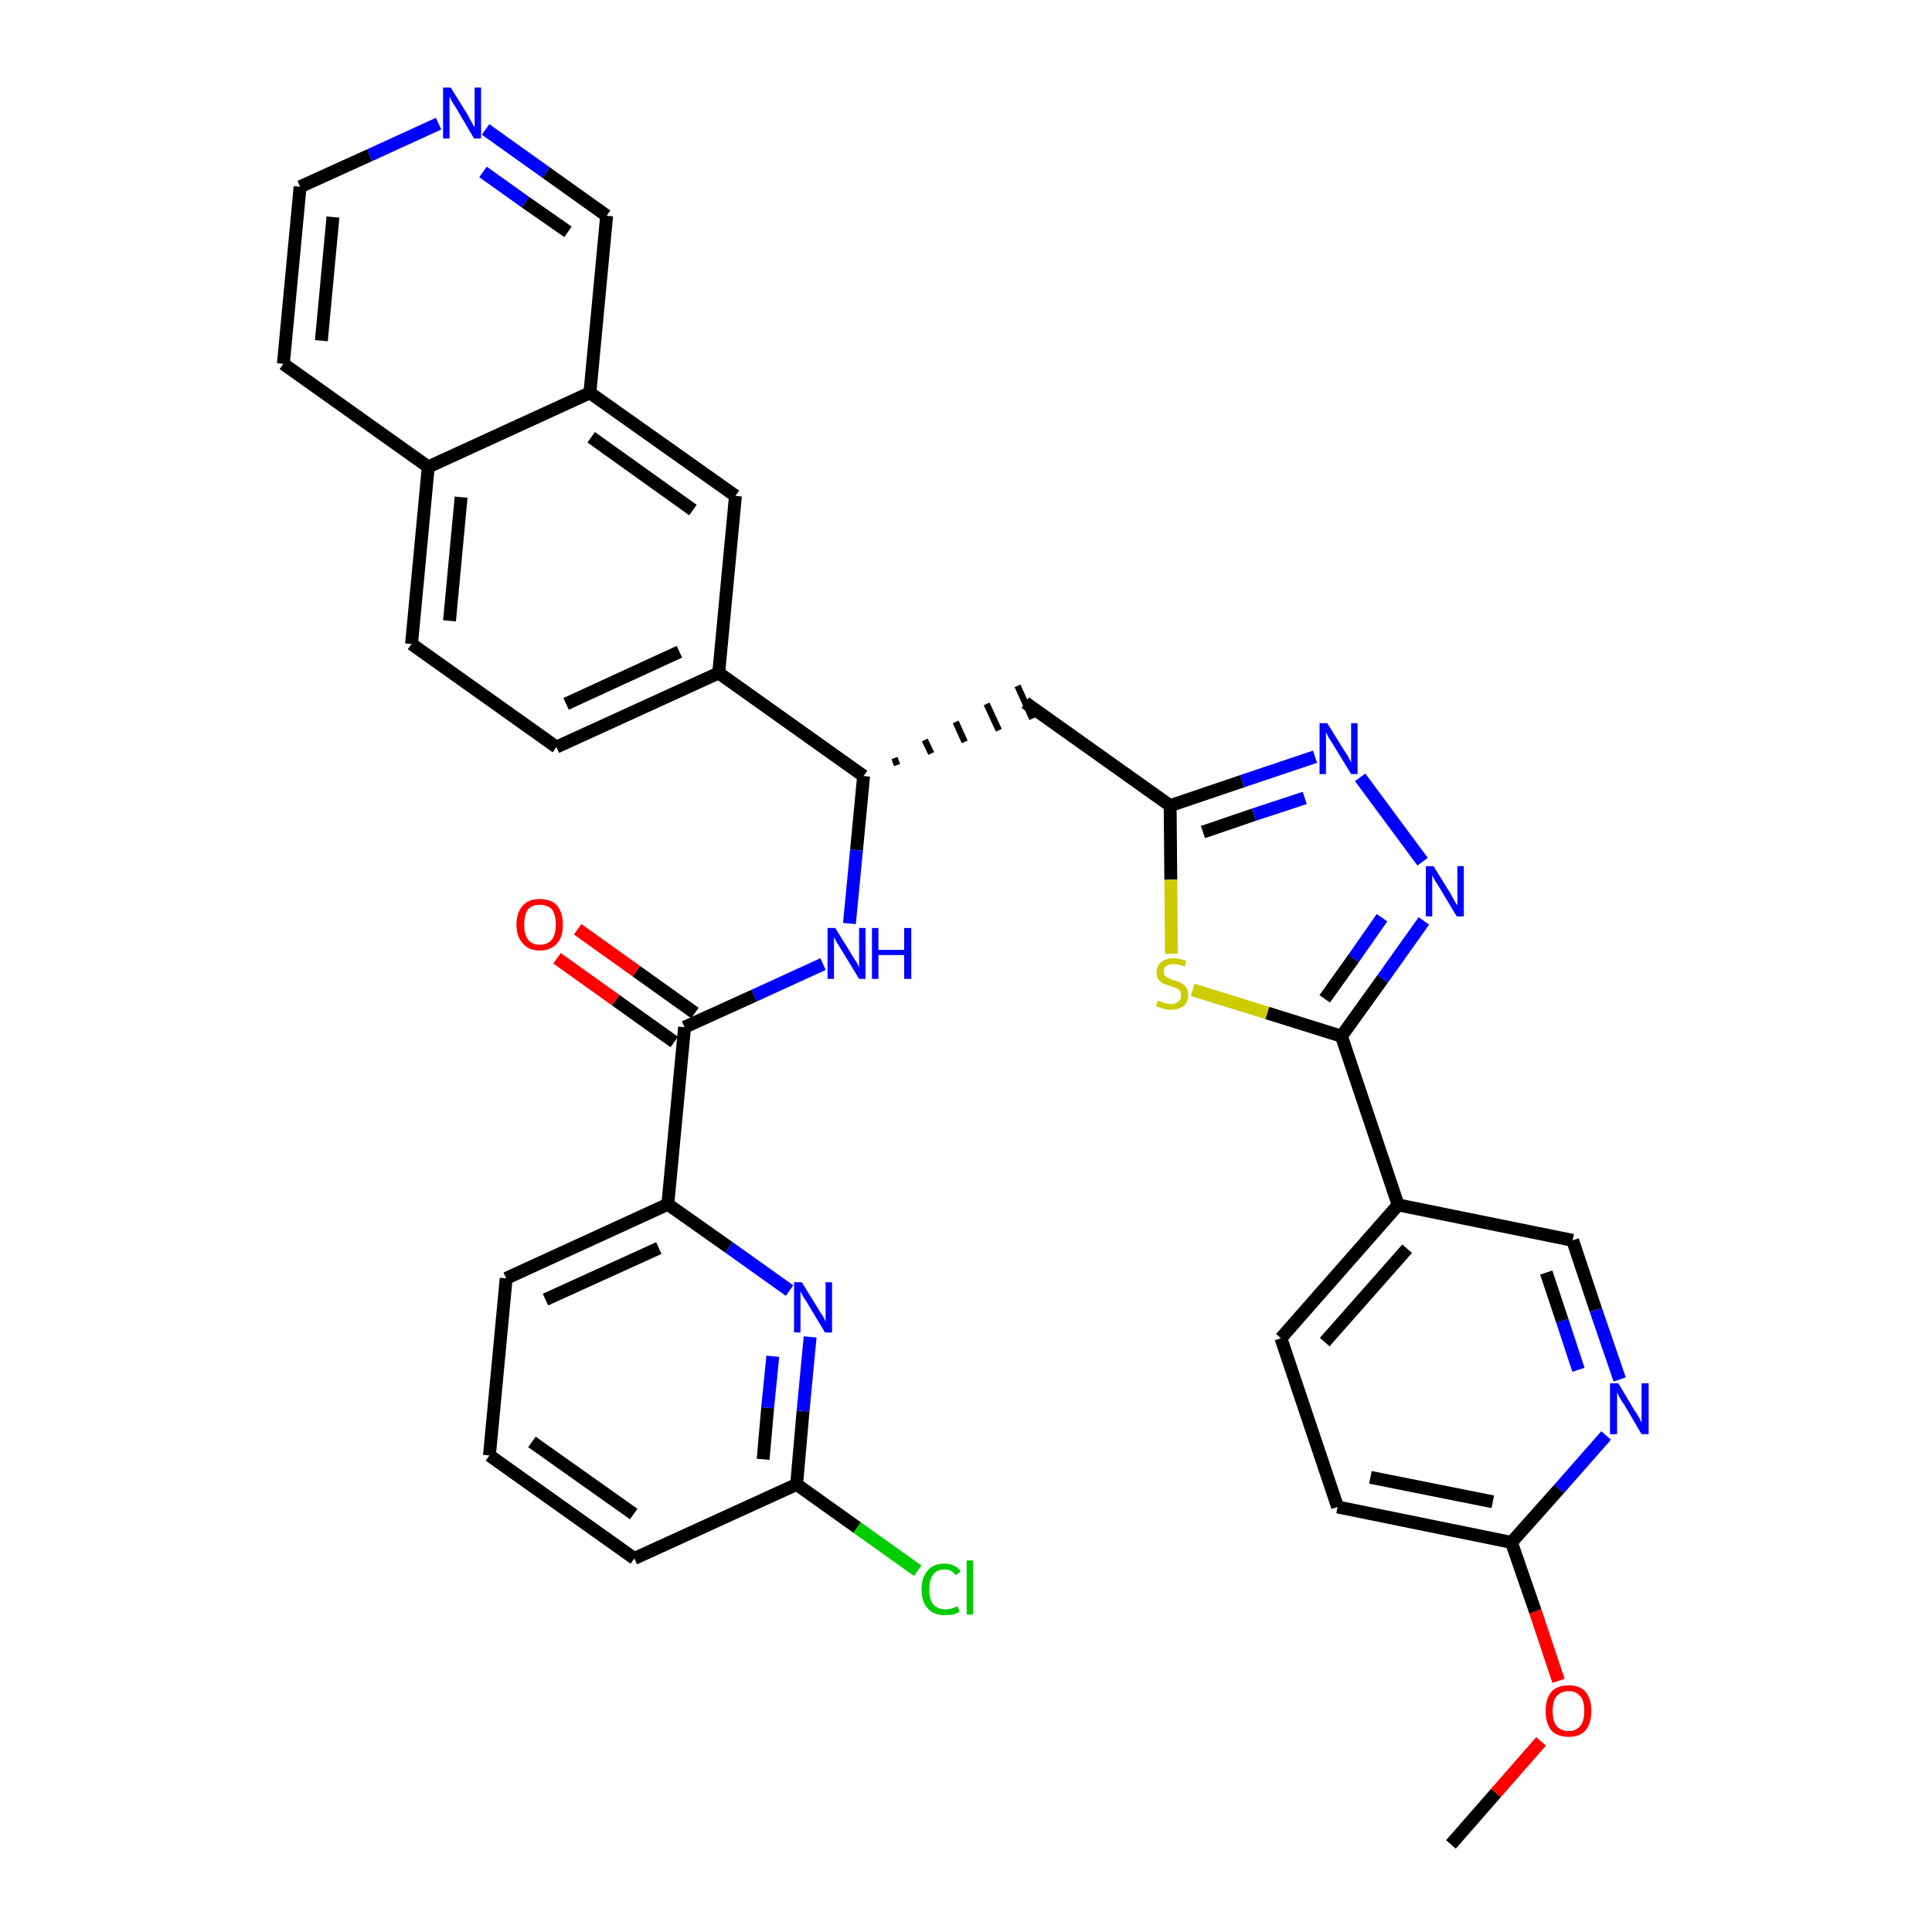 <?xml version='1.0' encoding='iso-8859-1'?>
<svg version='1.1' baseProfile='full'
              xmlns='http://www.w3.org/2000/svg'
                      xmlns:rdkit='http://www.rdkit.org/xml'
                      xmlns:xlink='http://www.w3.org/1999/xlink'
                  xml:space='preserve'
width='300px' height='300px' viewBox='0 0 300 300'>
<!-- END OF HEADER -->
<path class='bond-0 atom-0 atom-1' d='M 225.3,286.4 L 232.3,278.4' style='fill:none;fill-rule:evenodd;stroke:#000000;stroke-width:2.0px;stroke-linecap:butt;stroke-linejoin:miter;stroke-opacity:1' />
<path class='bond-0 atom-0 atom-1' d='M 232.3,278.4 L 239.3,270.4' style='fill:none;fill-rule:evenodd;stroke:#FF0000;stroke-width:2.0px;stroke-linecap:butt;stroke-linejoin:miter;stroke-opacity:1' />
<path class='bond-1 atom-1 atom-2' d='M 242.0,261.0 L 238.4,250.2' style='fill:none;fill-rule:evenodd;stroke:#FF0000;stroke-width:2.0px;stroke-linecap:butt;stroke-linejoin:miter;stroke-opacity:1' />
<path class='bond-1 atom-1 atom-2' d='M 238.4,250.2 L 234.7,239.5' style='fill:none;fill-rule:evenodd;stroke:#000000;stroke-width:2.0px;stroke-linecap:butt;stroke-linejoin:miter;stroke-opacity:1' />
<path class='bond-2 atom-2 atom-3' d='M 234.7,239.5 L 207.7,234.0' style='fill:none;fill-rule:evenodd;stroke:#000000;stroke-width:2.0px;stroke-linecap:butt;stroke-linejoin:miter;stroke-opacity:1' />
<path class='bond-2 atom-2 atom-3' d='M 231.8,233.2 L 212.8,229.4' style='fill:none;fill-rule:evenodd;stroke:#000000;stroke-width:2.0px;stroke-linecap:butt;stroke-linejoin:miter;stroke-opacity:1' />
<path class='bond-34 atom-34 atom-2' d='M 249.4,222.9 L 242.1,231.2' style='fill:none;fill-rule:evenodd;stroke:#0000FF;stroke-width:2.0px;stroke-linecap:butt;stroke-linejoin:miter;stroke-opacity:1' />
<path class='bond-34 atom-34 atom-2' d='M 242.1,231.2 L 234.7,239.5' style='fill:none;fill-rule:evenodd;stroke:#000000;stroke-width:2.0px;stroke-linecap:butt;stroke-linejoin:miter;stroke-opacity:1' />
<path class='bond-3 atom-3 atom-4' d='M 207.7,234.0 L 198.9,207.8' style='fill:none;fill-rule:evenodd;stroke:#000000;stroke-width:2.0px;stroke-linecap:butt;stroke-linejoin:miter;stroke-opacity:1' />
<path class='bond-4 atom-4 atom-5' d='M 198.9,207.8 L 217.1,187.1' style='fill:none;fill-rule:evenodd;stroke:#000000;stroke-width:2.0px;stroke-linecap:butt;stroke-linejoin:miter;stroke-opacity:1' />
<path class='bond-4 atom-4 atom-5' d='M 205.7,208.4 L 218.5,193.9' style='fill:none;fill-rule:evenodd;stroke:#000000;stroke-width:2.0px;stroke-linecap:butt;stroke-linejoin:miter;stroke-opacity:1' />
<path class='bond-5 atom-5 atom-6' d='M 217.1,187.1 L 208.3,160.9' style='fill:none;fill-rule:evenodd;stroke:#000000;stroke-width:2.0px;stroke-linecap:butt;stroke-linejoin:miter;stroke-opacity:1' />
<path class='bond-32 atom-5 atom-33' d='M 217.1,187.1 L 244.2,192.6' style='fill:none;fill-rule:evenodd;stroke:#000000;stroke-width:2.0px;stroke-linecap:butt;stroke-linejoin:miter;stroke-opacity:1' />
<path class='bond-6 atom-6 atom-7' d='M 208.3,160.9 L 214.7,152.0' style='fill:none;fill-rule:evenodd;stroke:#000000;stroke-width:2.0px;stroke-linecap:butt;stroke-linejoin:miter;stroke-opacity:1' />
<path class='bond-6 atom-6 atom-7' d='M 214.7,152.0 L 221.1,143.0' style='fill:none;fill-rule:evenodd;stroke:#0000FF;stroke-width:2.0px;stroke-linecap:butt;stroke-linejoin:miter;stroke-opacity:1' />
<path class='bond-6 atom-6 atom-7' d='M 205.7,155.1 L 210.2,148.8' style='fill:none;fill-rule:evenodd;stroke:#000000;stroke-width:2.0px;stroke-linecap:butt;stroke-linejoin:miter;stroke-opacity:1' />
<path class='bond-6 atom-6 atom-7' d='M 210.2,148.8 L 214.6,142.5' style='fill:none;fill-rule:evenodd;stroke:#0000FF;stroke-width:2.0px;stroke-linecap:butt;stroke-linejoin:miter;stroke-opacity:1' />
<path class='bond-35 atom-32 atom-6' d='M 185.2,153.7 L 196.8,157.3' style='fill:none;fill-rule:evenodd;stroke:#CCCC00;stroke-width:2.0px;stroke-linecap:butt;stroke-linejoin:miter;stroke-opacity:1' />
<path class='bond-35 atom-32 atom-6' d='M 196.8,157.3 L 208.3,160.9' style='fill:none;fill-rule:evenodd;stroke:#000000;stroke-width:2.0px;stroke-linecap:butt;stroke-linejoin:miter;stroke-opacity:1' />
<path class='bond-7 atom-7 atom-8' d='M 220.9,133.8 L 211.2,120.7' style='fill:none;fill-rule:evenodd;stroke:#0000FF;stroke-width:2.0px;stroke-linecap:butt;stroke-linejoin:miter;stroke-opacity:1' />
<path class='bond-8 atom-8 atom-9' d='M 204.2,117.5 L 192.9,121.3' style='fill:none;fill-rule:evenodd;stroke:#0000FF;stroke-width:2.0px;stroke-linecap:butt;stroke-linejoin:miter;stroke-opacity:1' />
<path class='bond-8 atom-8 atom-9' d='M 192.9,121.3 L 181.7,125.1' style='fill:none;fill-rule:evenodd;stroke:#000000;stroke-width:2.0px;stroke-linecap:butt;stroke-linejoin:miter;stroke-opacity:1' />
<path class='bond-8 atom-8 atom-9' d='M 202.6,123.9 L 194.7,126.5' style='fill:none;fill-rule:evenodd;stroke:#0000FF;stroke-width:2.0px;stroke-linecap:butt;stroke-linejoin:miter;stroke-opacity:1' />
<path class='bond-8 atom-8 atom-9' d='M 194.7,126.5 L 186.8,129.2' style='fill:none;fill-rule:evenodd;stroke:#000000;stroke-width:2.0px;stroke-linecap:butt;stroke-linejoin:miter;stroke-opacity:1' />
<path class='bond-9 atom-9 atom-10' d='M 181.7,125.1 L 159.2,109.1' style='fill:none;fill-rule:evenodd;stroke:#000000;stroke-width:2.0px;stroke-linecap:butt;stroke-linejoin:miter;stroke-opacity:1' />
<path class='bond-31 atom-9 atom-32' d='M 181.7,125.1 L 181.8,136.6' style='fill:none;fill-rule:evenodd;stroke:#000000;stroke-width:2.0px;stroke-linecap:butt;stroke-linejoin:miter;stroke-opacity:1' />
<path class='bond-31 atom-9 atom-32' d='M 181.8,136.6 L 181.9,148.1' style='fill:none;fill-rule:evenodd;stroke:#CCCC00;stroke-width:2.0px;stroke-linecap:butt;stroke-linejoin:miter;stroke-opacity:1' />
<path class='bond-10 atom-11 atom-10' d='M 139.3,118.8 L 138.9,117.7' style='fill:none;fill-rule:evenodd;stroke:#000000;stroke-width:1.0px;stroke-linecap:butt;stroke-linejoin:miter;stroke-opacity:1' />
<path class='bond-10 atom-11 atom-10' d='M 144.6,117.0 L 143.6,114.9' style='fill:none;fill-rule:evenodd;stroke:#000000;stroke-width:1.0px;stroke-linecap:butt;stroke-linejoin:miter;stroke-opacity:1' />
<path class='bond-10 atom-11 atom-10' d='M 149.8,115.2 L 148.4,112.1' style='fill:none;fill-rule:evenodd;stroke:#000000;stroke-width:1.0px;stroke-linecap:butt;stroke-linejoin:miter;stroke-opacity:1' />
<path class='bond-10 atom-11 atom-10' d='M 155.1,113.4 L 153.2,109.3' style='fill:none;fill-rule:evenodd;stroke:#000000;stroke-width:1.0px;stroke-linecap:butt;stroke-linejoin:miter;stroke-opacity:1' />
<path class='bond-10 atom-11 atom-10' d='M 160.3,111.6 L 158.0,106.5' style='fill:none;fill-rule:evenodd;stroke:#000000;stroke-width:1.0px;stroke-linecap:butt;stroke-linejoin:miter;stroke-opacity:1' />
<path class='bond-11 atom-11 atom-12' d='M 134.1,120.5 L 133.0,132.0' style='fill:none;fill-rule:evenodd;stroke:#000000;stroke-width:2.0px;stroke-linecap:butt;stroke-linejoin:miter;stroke-opacity:1' />
<path class='bond-11 atom-11 atom-12' d='M 133.0,132.0 L 131.9,143.4' style='fill:none;fill-rule:evenodd;stroke:#0000FF;stroke-width:2.0px;stroke-linecap:butt;stroke-linejoin:miter;stroke-opacity:1' />
<path class='bond-21 atom-11 atom-22' d='M 134.1,120.5 L 111.6,104.5' style='fill:none;fill-rule:evenodd;stroke:#000000;stroke-width:2.0px;stroke-linecap:butt;stroke-linejoin:miter;stroke-opacity:1' />
<path class='bond-12 atom-12 atom-13' d='M 127.8,149.7 L 117.1,154.6' style='fill:none;fill-rule:evenodd;stroke:#0000FF;stroke-width:2.0px;stroke-linecap:butt;stroke-linejoin:miter;stroke-opacity:1' />
<path class='bond-12 atom-12 atom-13' d='M 117.1,154.6 L 106.3,159.5' style='fill:none;fill-rule:evenodd;stroke:#000000;stroke-width:2.0px;stroke-linecap:butt;stroke-linejoin:miter;stroke-opacity:1' />
<path class='bond-13 atom-13 atom-14' d='M 107.9,157.3 L 98.8,150.8' style='fill:none;fill-rule:evenodd;stroke:#000000;stroke-width:2.0px;stroke-linecap:butt;stroke-linejoin:miter;stroke-opacity:1' />
<path class='bond-13 atom-13 atom-14' d='M 98.8,150.8 L 89.7,144.3' style='fill:none;fill-rule:evenodd;stroke:#FF0000;stroke-width:2.0px;stroke-linecap:butt;stroke-linejoin:miter;stroke-opacity:1' />
<path class='bond-13 atom-13 atom-14' d='M 104.7,161.8 L 95.6,155.3' style='fill:none;fill-rule:evenodd;stroke:#000000;stroke-width:2.0px;stroke-linecap:butt;stroke-linejoin:miter;stroke-opacity:1' />
<path class='bond-13 atom-13 atom-14' d='M 95.6,155.3 L 86.5,148.8' style='fill:none;fill-rule:evenodd;stroke:#FF0000;stroke-width:2.0px;stroke-linecap:butt;stroke-linejoin:miter;stroke-opacity:1' />
<path class='bond-14 atom-13 atom-15' d='M 106.3,159.5 L 103.7,187.0' style='fill:none;fill-rule:evenodd;stroke:#000000;stroke-width:2.0px;stroke-linecap:butt;stroke-linejoin:miter;stroke-opacity:1' />
<path class='bond-15 atom-15 atom-16' d='M 103.7,187.0 L 78.6,198.5' style='fill:none;fill-rule:evenodd;stroke:#000000;stroke-width:2.0px;stroke-linecap:butt;stroke-linejoin:miter;stroke-opacity:1' />
<path class='bond-15 atom-15 atom-16' d='M 102.3,193.8 L 84.7,201.8' style='fill:none;fill-rule:evenodd;stroke:#000000;stroke-width:2.0px;stroke-linecap:butt;stroke-linejoin:miter;stroke-opacity:1' />
<path class='bond-36 atom-21 atom-15' d='M 122.6,200.4 L 113.2,193.7' style='fill:none;fill-rule:evenodd;stroke:#0000FF;stroke-width:2.0px;stroke-linecap:butt;stroke-linejoin:miter;stroke-opacity:1' />
<path class='bond-36 atom-21 atom-15' d='M 113.2,193.7 L 103.7,187.0' style='fill:none;fill-rule:evenodd;stroke:#000000;stroke-width:2.0px;stroke-linecap:butt;stroke-linejoin:miter;stroke-opacity:1' />
<path class='bond-16 atom-16 atom-17' d='M 78.6,198.5 L 76.0,226.0' style='fill:none;fill-rule:evenodd;stroke:#000000;stroke-width:2.0px;stroke-linecap:butt;stroke-linejoin:miter;stroke-opacity:1' />
<path class='bond-17 atom-17 atom-18' d='M 76.0,226.0 L 98.5,242.0' style='fill:none;fill-rule:evenodd;stroke:#000000;stroke-width:2.0px;stroke-linecap:butt;stroke-linejoin:miter;stroke-opacity:1' />
<path class='bond-17 atom-17 atom-18' d='M 82.6,223.9 L 98.4,235.1' style='fill:none;fill-rule:evenodd;stroke:#000000;stroke-width:2.0px;stroke-linecap:butt;stroke-linejoin:miter;stroke-opacity:1' />
<path class='bond-18 atom-18 atom-19' d='M 98.5,242.0 L 123.7,230.5' style='fill:none;fill-rule:evenodd;stroke:#000000;stroke-width:2.0px;stroke-linecap:butt;stroke-linejoin:miter;stroke-opacity:1' />
<path class='bond-19 atom-19 atom-20' d='M 123.7,230.5 L 133.1,237.2' style='fill:none;fill-rule:evenodd;stroke:#000000;stroke-width:2.0px;stroke-linecap:butt;stroke-linejoin:miter;stroke-opacity:1' />
<path class='bond-19 atom-19 atom-20' d='M 133.1,237.2 L 142.5,243.9' style='fill:none;fill-rule:evenodd;stroke:#00CC00;stroke-width:2.0px;stroke-linecap:butt;stroke-linejoin:miter;stroke-opacity:1' />
<path class='bond-20 atom-19 atom-21' d='M 123.7,230.5 L 124.7,219.1' style='fill:none;fill-rule:evenodd;stroke:#000000;stroke-width:2.0px;stroke-linecap:butt;stroke-linejoin:miter;stroke-opacity:1' />
<path class='bond-20 atom-19 atom-21' d='M 124.7,219.1 L 125.8,207.6' style='fill:none;fill-rule:evenodd;stroke:#0000FF;stroke-width:2.0px;stroke-linecap:butt;stroke-linejoin:miter;stroke-opacity:1' />
<path class='bond-20 atom-19 atom-21' d='M 118.5,226.6 L 119.2,218.6' style='fill:none;fill-rule:evenodd;stroke:#000000;stroke-width:2.0px;stroke-linecap:butt;stroke-linejoin:miter;stroke-opacity:1' />
<path class='bond-20 atom-19 atom-21' d='M 119.2,218.6 L 120.0,210.6' style='fill:none;fill-rule:evenodd;stroke:#0000FF;stroke-width:2.0px;stroke-linecap:butt;stroke-linejoin:miter;stroke-opacity:1' />
<path class='bond-22 atom-22 atom-23' d='M 111.6,104.5 L 86.4,116.0' style='fill:none;fill-rule:evenodd;stroke:#000000;stroke-width:2.0px;stroke-linecap:butt;stroke-linejoin:miter;stroke-opacity:1' />
<path class='bond-22 atom-22 atom-23' d='M 105.5,101.2 L 87.9,109.3' style='fill:none;fill-rule:evenodd;stroke:#000000;stroke-width:2.0px;stroke-linecap:butt;stroke-linejoin:miter;stroke-opacity:1' />
<path class='bond-37 atom-31 atom-22' d='M 114.2,77.0 L 111.6,104.5' style='fill:none;fill-rule:evenodd;stroke:#000000;stroke-width:2.0px;stroke-linecap:butt;stroke-linejoin:miter;stroke-opacity:1' />
<path class='bond-23 atom-23 atom-24' d='M 86.4,116.0 L 63.9,100.0' style='fill:none;fill-rule:evenodd;stroke:#000000;stroke-width:2.0px;stroke-linecap:butt;stroke-linejoin:miter;stroke-opacity:1' />
<path class='bond-24 atom-24 atom-25' d='M 63.9,100.0 L 66.5,72.5' style='fill:none;fill-rule:evenodd;stroke:#000000;stroke-width:2.0px;stroke-linecap:butt;stroke-linejoin:miter;stroke-opacity:1' />
<path class='bond-24 atom-24 atom-25' d='M 69.8,96.4 L 71.6,77.2' style='fill:none;fill-rule:evenodd;stroke:#000000;stroke-width:2.0px;stroke-linecap:butt;stroke-linejoin:miter;stroke-opacity:1' />
<path class='bond-25 atom-25 atom-26' d='M 66.5,72.5 L 44.0,56.5' style='fill:none;fill-rule:evenodd;stroke:#000000;stroke-width:2.0px;stroke-linecap:butt;stroke-linejoin:miter;stroke-opacity:1' />
<path class='bond-38 atom-30 atom-25' d='M 91.6,61.0 L 66.5,72.5' style='fill:none;fill-rule:evenodd;stroke:#000000;stroke-width:2.0px;stroke-linecap:butt;stroke-linejoin:miter;stroke-opacity:1' />
<path class='bond-26 atom-26 atom-27' d='M 44.0,56.5 L 46.6,29.0' style='fill:none;fill-rule:evenodd;stroke:#000000;stroke-width:2.0px;stroke-linecap:butt;stroke-linejoin:miter;stroke-opacity:1' />
<path class='bond-26 atom-26 atom-27' d='M 49.9,52.9 L 51.7,33.7' style='fill:none;fill-rule:evenodd;stroke:#000000;stroke-width:2.0px;stroke-linecap:butt;stroke-linejoin:miter;stroke-opacity:1' />
<path class='bond-27 atom-27 atom-28' d='M 46.6,29.0 L 57.4,24.1' style='fill:none;fill-rule:evenodd;stroke:#000000;stroke-width:2.0px;stroke-linecap:butt;stroke-linejoin:miter;stroke-opacity:1' />
<path class='bond-27 atom-27 atom-28' d='M 57.4,24.1 L 68.1,19.2' style='fill:none;fill-rule:evenodd;stroke:#0000FF;stroke-width:2.0px;stroke-linecap:butt;stroke-linejoin:miter;stroke-opacity:1' />
<path class='bond-28 atom-28 atom-29' d='M 75.4,20.1 L 84.8,26.8' style='fill:none;fill-rule:evenodd;stroke:#0000FF;stroke-width:2.0px;stroke-linecap:butt;stroke-linejoin:miter;stroke-opacity:1' />
<path class='bond-28 atom-28 atom-29' d='M 84.8,26.8 L 94.2,33.5' style='fill:none;fill-rule:evenodd;stroke:#000000;stroke-width:2.0px;stroke-linecap:butt;stroke-linejoin:miter;stroke-opacity:1' />
<path class='bond-28 atom-28 atom-29' d='M 75.0,26.7 L 81.6,31.4' style='fill:none;fill-rule:evenodd;stroke:#0000FF;stroke-width:2.0px;stroke-linecap:butt;stroke-linejoin:miter;stroke-opacity:1' />
<path class='bond-28 atom-28 atom-29' d='M 81.6,31.4 L 88.2,36.0' style='fill:none;fill-rule:evenodd;stroke:#000000;stroke-width:2.0px;stroke-linecap:butt;stroke-linejoin:miter;stroke-opacity:1' />
<path class='bond-29 atom-29 atom-30' d='M 94.2,33.5 L 91.6,61.0' style='fill:none;fill-rule:evenodd;stroke:#000000;stroke-width:2.0px;stroke-linecap:butt;stroke-linejoin:miter;stroke-opacity:1' />
<path class='bond-30 atom-30 atom-31' d='M 91.6,61.0 L 114.2,77.0' style='fill:none;fill-rule:evenodd;stroke:#000000;stroke-width:2.0px;stroke-linecap:butt;stroke-linejoin:miter;stroke-opacity:1' />
<path class='bond-30 atom-30 atom-31' d='M 91.8,67.9 L 107.6,79.2' style='fill:none;fill-rule:evenodd;stroke:#000000;stroke-width:2.0px;stroke-linecap:butt;stroke-linejoin:miter;stroke-opacity:1' />
<path class='bond-33 atom-33 atom-34' d='M 244.2,192.6 L 247.8,203.4' style='fill:none;fill-rule:evenodd;stroke:#000000;stroke-width:2.0px;stroke-linecap:butt;stroke-linejoin:miter;stroke-opacity:1' />
<path class='bond-33 atom-33 atom-34' d='M 247.8,203.4 L 251.5,214.2' style='fill:none;fill-rule:evenodd;stroke:#0000FF;stroke-width:2.0px;stroke-linecap:butt;stroke-linejoin:miter;stroke-opacity:1' />
<path class='bond-33 atom-33 atom-34' d='M 240.1,197.6 L 242.6,205.1' style='fill:none;fill-rule:evenodd;stroke:#000000;stroke-width:2.0px;stroke-linecap:butt;stroke-linejoin:miter;stroke-opacity:1' />
<path class='bond-33 atom-33 atom-34' d='M 242.6,205.1 L 245.1,212.7' style='fill:none;fill-rule:evenodd;stroke:#0000FF;stroke-width:2.0px;stroke-linecap:butt;stroke-linejoin:miter;stroke-opacity:1' />
<path  class='atom-1' d='M 240.0 265.7
Q 240.0 263.8, 240.9 262.7
Q 241.8 261.7, 243.6 261.7
Q 245.3 261.7, 246.2 262.7
Q 247.1 263.8, 247.1 265.7
Q 247.1 267.6, 246.2 268.7
Q 245.3 269.7, 243.6 269.7
Q 241.8 269.7, 240.9 268.7
Q 240.0 267.6, 240.0 265.7
M 243.6 268.8
Q 244.7 268.8, 245.4 268.0
Q 246.0 267.2, 246.0 265.7
Q 246.0 264.1, 245.4 263.4
Q 244.7 262.6, 243.6 262.6
Q 242.4 262.6, 241.7 263.4
Q 241.1 264.1, 241.1 265.7
Q 241.1 267.3, 241.7 268.0
Q 242.4 268.8, 243.6 268.8
' fill='#FF0000'/>
<path  class='atom-7' d='M 222.6 134.5
L 225.2 138.7
Q 225.4 139.1, 225.8 139.8
Q 226.2 140.5, 226.3 140.6
L 226.3 134.5
L 227.3 134.5
L 227.3 142.3
L 226.2 142.3
L 223.5 137.8
Q 223.2 137.3, 222.8 136.7
Q 222.5 136.1, 222.4 135.9
L 222.4 142.3
L 221.4 142.3
L 221.4 134.5
L 222.6 134.5
' fill='#0000FF'/>
<path  class='atom-8' d='M 206.1 112.3
L 208.7 116.5
Q 209.0 116.9, 209.4 117.6
Q 209.8 118.4, 209.8 118.4
L 209.8 112.3
L 210.8 112.3
L 210.8 120.2
L 209.8 120.2
L 207.0 115.6
Q 206.7 115.1, 206.3 114.5
Q 206.0 113.9, 205.9 113.7
L 205.9 120.2
L 204.9 120.2
L 204.9 112.3
L 206.1 112.3
' fill='#0000FF'/>
<path  class='atom-12' d='M 129.7 144.1
L 132.3 148.3
Q 132.5 148.7, 133.0 149.4
Q 133.4 150.2, 133.4 150.2
L 133.4 144.1
L 134.4 144.1
L 134.4 152.0
L 133.4 152.0
L 130.6 147.4
Q 130.3 146.9, 129.9 146.3
Q 129.6 145.7, 129.5 145.5
L 129.5 152.0
L 128.5 152.0
L 128.5 144.1
L 129.7 144.1
' fill='#0000FF'/>
<path  class='atom-12' d='M 135.4 144.1
L 136.4 144.1
L 136.4 147.5
L 140.4 147.5
L 140.4 144.1
L 141.5 144.1
L 141.5 152.0
L 140.4 152.0
L 140.4 148.3
L 136.4 148.3
L 136.4 152.0
L 135.4 152.0
L 135.4 144.1
' fill='#0000FF'/>
<path  class='atom-14' d='M 80.2 143.6
Q 80.2 141.7, 81.2 140.6
Q 82.1 139.6, 83.8 139.6
Q 85.6 139.6, 86.5 140.6
Q 87.4 141.7, 87.4 143.6
Q 87.4 145.5, 86.5 146.5
Q 85.5 147.6, 83.8 147.6
Q 82.1 147.6, 81.2 146.5
Q 80.2 145.5, 80.2 143.6
M 83.8 146.7
Q 85.0 146.7, 85.7 145.9
Q 86.3 145.1, 86.3 143.6
Q 86.3 142.0, 85.7 141.2
Q 85.0 140.5, 83.8 140.5
Q 82.6 140.5, 82.0 141.2
Q 81.4 142.0, 81.4 143.6
Q 81.4 145.1, 82.0 145.9
Q 82.6 146.7, 83.8 146.7
' fill='#FF0000'/>
<path  class='atom-20' d='M 143.1 246.8
Q 143.1 244.9, 144.1 243.8
Q 145.0 242.8, 146.7 242.8
Q 148.3 242.8, 149.2 244.0
L 148.4 244.6
Q 147.8 243.7, 146.7 243.7
Q 145.5 243.7, 144.9 244.5
Q 144.3 245.3, 144.3 246.8
Q 144.3 248.4, 144.9 249.1
Q 145.6 249.9, 146.8 249.9
Q 147.7 249.9, 148.7 249.4
L 149.0 250.3
Q 148.6 250.5, 148.0 250.7
Q 147.4 250.8, 146.7 250.8
Q 145.0 250.8, 144.1 249.8
Q 143.1 248.8, 143.1 246.8
' fill='#00CC00'/>
<path  class='atom-20' d='M 150.1 242.3
L 151.1 242.3
L 151.1 250.7
L 150.1 250.7
L 150.1 242.3
' fill='#00CC00'/>
<path  class='atom-21' d='M 124.5 199.1
L 127.1 203.3
Q 127.3 203.7, 127.8 204.4
Q 128.2 205.2, 128.2 205.2
L 128.2 199.1
L 129.2 199.1
L 129.2 206.9
L 128.1 206.9
L 125.4 202.4
Q 125.1 201.9, 124.7 201.3
Q 124.4 200.7, 124.3 200.5
L 124.3 206.9
L 123.3 206.9
L 123.3 199.1
L 124.5 199.1
' fill='#0000FF'/>
<path  class='atom-28' d='M 70.0 13.6
L 72.6 17.8
Q 72.8 18.2, 73.2 18.9
Q 73.6 19.7, 73.7 19.7
L 73.7 13.6
L 74.7 13.6
L 74.7 21.5
L 73.6 21.5
L 70.9 16.9
Q 70.6 16.4, 70.2 15.8
Q 69.9 15.2, 69.8 15.0
L 69.8 21.5
L 68.8 21.5
L 68.8 13.6
L 70.0 13.6
' fill='#0000FF'/>
<path  class='atom-32' d='M 179.8 155.4
Q 179.9 155.4, 180.2 155.5
Q 180.6 155.7, 181.0 155.8
Q 181.4 155.9, 181.8 155.9
Q 182.5 155.9, 183.0 155.5
Q 183.4 155.2, 183.4 154.5
Q 183.4 154.1, 183.2 153.8
Q 183.0 153.6, 182.6 153.4
Q 182.3 153.3, 181.7 153.1
Q 181.0 152.9, 180.6 152.7
Q 180.2 152.5, 179.9 152.1
Q 179.6 151.7, 179.6 151.0
Q 179.6 150.0, 180.3 149.4
Q 181.0 148.8, 182.3 148.8
Q 183.2 148.8, 184.2 149.2
L 184.0 150.1
Q 183.0 149.7, 182.3 149.7
Q 181.6 149.7, 181.1 150.0
Q 180.7 150.3, 180.7 150.8
Q 180.7 151.3, 180.9 151.5
Q 181.2 151.8, 181.5 151.9
Q 181.8 152.1, 182.3 152.2
Q 183.0 152.4, 183.5 152.7
Q 183.9 152.9, 184.2 153.3
Q 184.5 153.8, 184.5 154.5
Q 184.5 155.6, 183.8 156.2
Q 183.0 156.8, 181.8 156.8
Q 181.1 156.8, 180.6 156.6
Q 180.1 156.5, 179.5 156.2
L 179.8 155.4
' fill='#CCCC00'/>
<path  class='atom-34' d='M 251.3 214.8
L 253.8 219.0
Q 254.1 219.4, 254.5 220.1
Q 254.9 220.9, 254.9 220.9
L 254.9 214.8
L 256.0 214.8
L 256.0 222.7
L 254.9 222.7
L 252.2 218.1
Q 251.8 217.6, 251.5 217.0
Q 251.2 216.4, 251.1 216.2
L 251.1 222.7
L 250.0 222.7
L 250.0 214.8
L 251.3 214.8
' fill='#0000FF'/>
</svg>
